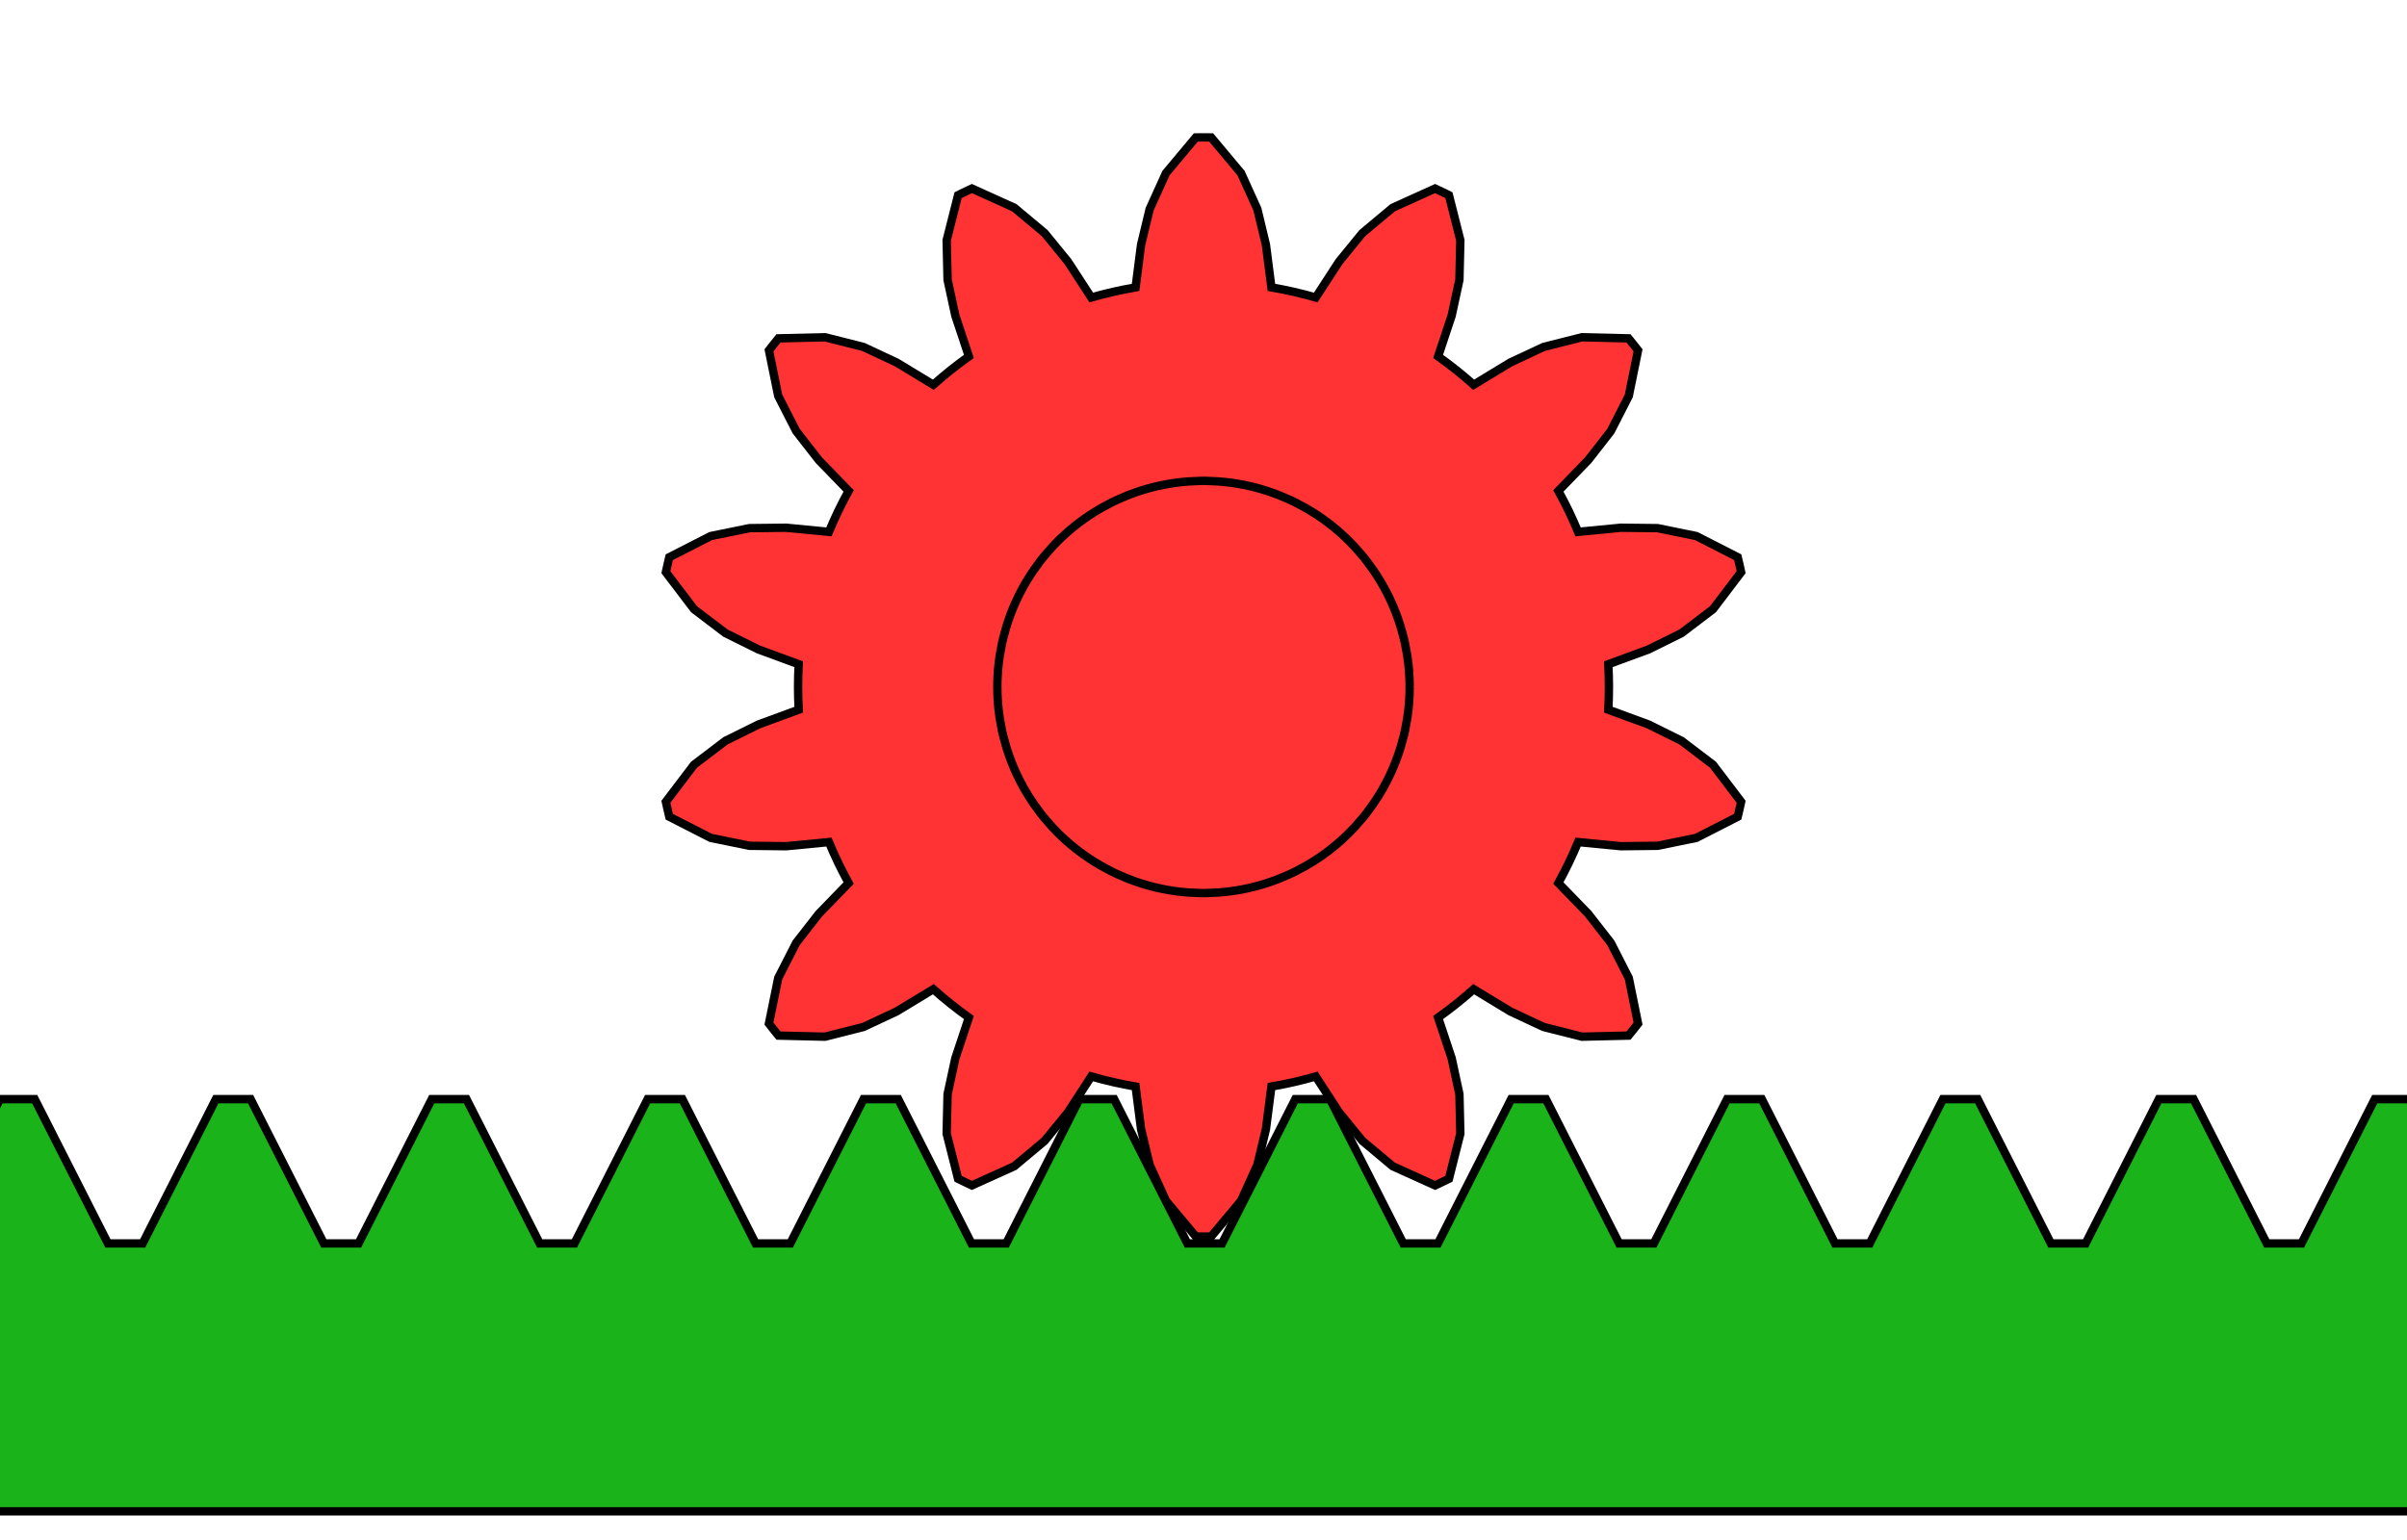 <?xml version="1.0" encoding="UTF-8" standalone="no"?>
<svg
   xmlns:dc="http://purl.org/dc/elements/1.1/"
   xmlns:cc="http://creativecommons.org/ns#"
   xmlns:rdf="http://www.w3.org/1999/02/22-rdf-syntax-ns#"
   xmlns:svg="http://www.w3.org/2000/svg"
   xmlns="http://www.w3.org/2000/svg"
   xmlns:sodipodi="http://sodipodi.sourceforge.net/DTD/sodipodi-0.dtd"
   xmlns:inkscape="http://www.inkscape.org/namespaces/inkscape"
   preserveAspectRatio="xMinYMin meet"
   width="1265.625"
   height="810"
   viewBox="0 0 1265.625 810"
   version="1.1"
   id="svg24"
   sodipodi:docname="animated_rack_and_pinion_Frame1.svg"
   inkscape:version="0.92.2 (5c3e80d, 2017-08-06)">
  <defs
     id="defs28" />
  <sodipodi:namedview
     pagecolor="#ffffff"
     bordercolor="#666666"
     borderopacity="1"
     objecttolerance="10"
     gridtolerance="10"
     guidetolerance="10"
     inkscape:pageopacity="0"
     inkscape:pageshadow="2"
     inkscape:window-width="1920"
     inkscape:window-height="1027"
     id="namedview26"
     showgrid="false"
     inkscape:zoom="0.27214399"
     inkscape:cx="632.8125"
     inkscape:cy="433.594"
     inkscape:window-x="1912"
     inkscape:window-y="181"
     inkscape:window-maximized="1"
     inkscape:current-layer="svg24" />
  <desc
     id="desc2">Matlab Figure Converted by PLOT2SVG written by Juerg Schwizer</desc>
  <g
     id="topgroup">
    <rect
       x="0"
       y="0"
       width="1265.625"
       height="867.188"
       id="rect4"
       style="fill:#ffffff;stroke:none" />
    <g
       id="ID000000">
      <clipPath
         id="ID000001">
        <rect
           x="-62.744"
           y="-43.359"
           width="1391.113"
           height="953.906"
           id="rect6" />
      </clipPath>
      <g
         id="g20">
        <g
           id="ID000002"
           clip-path="url(#ID000001)">
          <polygon
             points="845.661,349.375 866.845,341.588 884.152,333.009 900.704,320.426 915.498,300.947 915.07,298.975 914.628,297.006 914.172,295.04 913.702,293.077 891.921,281.946 871.549,277.791 852.233,277.571 829.768,279.746 827.403,274.255 824.884,268.831 822.215,263.481 819.396,258.207 835.103,242 846.974,226.761 856.428,208.243 861.305,184.274 860.064,182.683 858.811,181.101 857.547,179.527 856.272,177.962 831.819,177.384 811.661,182.48 794.163,190.662 774.867,202.369 770.353,198.448 765.73,194.654 761.003,190.992 756.176,187.464 763.296,166.046 767.379,147.166 767.862,126.38 761.857,102.669 760.047,101.774 758.232,100.892 756.411,100.022 754.583,99.166 732.3,109.255 716.35,122.592 704.135,137.556 691.829,156.476 686.061,154.902 680.25,153.489 674.403,152.241 668.522,151.157 665.644,128.771 661.132,109.989 652.548,91.052 636.849,72.294 634.831,72.273 632.813,72.266 630.794,72.273 628.776,72.294 613.077,91.052 604.493,109.989 599.981,128.771 597.103,151.157 591.222,152.241 585.375,153.489 579.564,154.902 573.796,156.476 561.49,137.556 549.275,122.592 533.325,109.255 511.042,99.166 509.214,100.022 507.393,100.892 505.578,101.774 503.768,102.669 497.763,126.38 498.246,147.166 502.329,166.046 509.449,187.464 504.622,190.992 499.895,194.654 495.272,198.448 490.758,202.369 471.462,190.662 453.964,182.48 433.806,177.384 409.353,177.962 408.078,179.527 406.814,181.101 405.561,182.683 404.32,184.274 409.197,208.243 418.651,226.761 430.522,242 446.229,258.207 443.41,263.481 440.741,268.831 438.222,274.255 435.857,279.746 413.392,277.571 394.076,277.791 373.704,281.946 351.923,293.077 351.453,295.04 350.997,297.006 350.555,298.975 350.127,300.947 364.921,320.426 381.473,333.009 398.78,341.588 419.964,349.375 419.713,355.349 419.629,361.328 419.713,367.307 419.964,373.281 398.78,381.069 381.473,389.647 364.921,402.23 350.127,421.709 350.555,423.681 350.997,425.651 351.453,427.617 351.923,429.58 373.704,440.711 394.076,444.866 413.392,445.085 435.857,442.91 438.222,448.402 440.741,453.825 443.41,459.176 446.229,464.449 430.522,480.656 418.651,495.895 409.197,514.413 404.32,538.382 405.561,539.973 406.814,541.556 408.078,543.129 409.353,544.694 433.806,545.272 453.964,540.176 471.462,531.994 490.758,520.287 495.272,524.208 499.895,528.002 504.622,531.664 509.449,535.192 502.329,556.61 498.246,575.49 497.763,596.276 503.768,619.988 505.578,620.882 507.393,621.764 509.214,622.634 511.042,623.49 533.325,613.402 549.275,600.064 561.49,585.1 573.796,566.18 579.564,567.755 585.375,569.167 591.222,570.415 597.103,571.5 599.981,593.885 604.493,612.667 613.077,631.605 628.776,650.362 630.794,650.384 632.812,650.391 634.831,650.384 636.849,650.362 652.548,631.605 661.132,612.667 665.644,593.885 668.522,571.5 674.403,570.415 680.25,569.167 686.061,567.755 691.829,566.18 704.135,585.1 716.35,600.064 732.3,613.402 754.583,623.49 756.411,622.634 758.232,621.764 760.047,620.882 761.857,619.988 767.862,596.276 767.379,575.49 763.296,556.61 756.176,535.192 761.003,531.664 765.73,528.002 770.353,524.208 774.867,520.287 794.163,531.994 811.661,540.176 831.819,545.272 856.272,544.694 857.547,543.129 858.811,541.556 860.064,539.973 861.305,538.382 856.428,514.413 846.974,495.895 835.103,480.656 819.396,464.449 822.215,459.176 824.884,453.825 827.403,448.402 829.768,442.91 852.233,445.085 871.549,444.866 891.921,440.711 913.702,429.58 914.172,427.617 914.628,425.651 915.07,423.681 915.498,421.709 900.704,402.23 884.152,389.647 866.845,381.069 845.661,373.281 845.912,367.307 845.996,361.328 845.912,355.349 "
             id="polygon9"
             style="fill:#ff3333;fill-opacity:1;stroke:#000000;stroke-width:3.3pt;stroke-dasharray:none;stroke-opacity:1" />
        </g>
        <g
           id="ID000003"
           clip-path="url(#ID000001)">
          <polyline
             points="741.211,361.328 741.168,358.288 741.040,355.250 740.827,352.217 740.529,349.191 739.969,344.967 738.820,338.685 738.659,337.946 738.493,337.207 738.322,336.470 738.146,335.734 736.456,329.575 735.128,325.526 734.084,322.671 732.960,319.846 731.757,317.053 730.476,314.296 729.119,311.575 727.685,308.894 726.177,306.254 724.596,303.657 722.259,300.094 718.497,294.933 718.032,294.336 717.562,293.743 717.088,293.153 716.610,292.566 712.415,287.750 709.462,284.679 707.282,282.559 705.043,280.502 702.748,278.508 700.398,276.579 697.994,274.717 695.540,272.923 693.035,271.198 690.484,269.545 686.832,267.349 681.204,264.331 680.526,263.995 679.845,263.665 679.162,263.338 678.476,263.017 672.608,260.499 668.614,259.013 665.731,258.049 662.821,257.166 659.888,256.366 656.933,255.647 653.960,255.013 650.970,254.461 647.966,253.994 644.949,253.611 640.707,253.218 634.326,252.940 633.569,252.932 632.813,252.930 632.056,252.932 631.299,252.940 624.918,253.218 620.676,253.611 617.659,253.994 614.655,254.461 611.665,255.013 608.692,255.647 605.737,256.366 602.804,257.166 599.894,258.049 597.011,259.013 593.017,260.499 587.149,263.017 586.463,263.338 585.780,263.665 585.099,263.995 584.421,264.331 578.793,267.349 575.141,269.545 572.590,271.198 570.085,272.923 567.631,274.717 565.227,276.579 562.877,278.508 560.582,280.502 558.343,282.559 556.163,284.679 553.210,287.750 549.015,292.566 548.537,293.153 548.063,293.743 547.593,294.336 547.128,294.933 543.366,300.094 541.029,303.657 539.448,306.254 537.940,308.894 536.506,311.575 535.149,314.296 533.868,317.053 532.665,319.846 531.541,322.671 530.497,325.526 529.169,329.575 527.479,335.734 527.303,336.470 527.132,337.207 526.966,337.946 526.805,338.685 525.656,344.967 525.096,349.191 524.798,352.217 524.585,355.250 524.457,358.288 524.414,361.328 524.457,364.368 524.585,367.406 524.798,370.439 525.096,373.465 525.656,377.689 526.805,383.971 526.966,384.711 527.132,385.449 527.303,386.186 527.479,386.922 529.169,393.081 530.497,397.130 531.541,399.985 532.665,402.810 533.868,405.603 535.149,408.360 536.506,411.081 537.940,413.762 539.448,416.403 541.029,419.000 543.366,422.562 547.128,427.723 547.593,428.320 548.063,428.913 548.537,429.504 549.015,430.090 553.210,434.906 556.163,437.977 558.343,440.097 560.582,442.155 562.877,444.149 565.227,446.077 567.631,447.940 570.085,449.734 572.590,451.458 575.141,453.112 578.793,455.307 584.421,458.325 585.099,458.661 585.780,458.992 586.463,459.318 587.149,459.639 593.017,462.158 597.011,463.644 599.894,464.607 602.804,465.490 605.737,466.291 608.692,467.009 611.665,467.644 614.655,468.195 617.659,468.662 620.676,469.045 624.918,469.439 631.299,469.716 632.056,469.724 632.813,469.727 633.569,469.724 634.326,469.716 640.707,469.439 644.949,469.045 647.966,468.662 650.970,468.195 653.960,467.644 656.933,467.009 659.888,466.291 662.821,465.490 665.731,464.607 668.614,463.644 672.608,462.158 678.476,459.639 679.162,459.318 679.845,458.992 680.526,458.661 681.204,458.325 686.832,455.307 690.484,453.112 693.035,451.458 695.540,449.734 697.994,447.940 700.398,446.077 702.748,444.149 705.043,442.155 707.282,440.097 709.462,437.977 712.415,434.906 716.610,430.090 717.088,429.504 717.562,428.913 718.032,428.320 718.497,427.723 722.259,422.562 724.596,419.000 726.177,416.403 727.685,413.762 729.119,411.081 730.476,408.360 731.757,405.603 732.960,402.810 734.084,399.985 735.128,397.130 736.456,393.081 738.146,386.922 738.322,386.186 738.493,385.449 738.659,384.711 738.820,383.971 739.969,377.689 740.529,373.465 740.827,370.439 741.040,367.406 741.168,364.368 741.211,361.328 "
             id="polyline12"
             style="fill:none;stroke:#000000;stroke-width:3.3pt;stroke-dasharray:none" />
          <g
             id="g14" />
        </g>
        <g
           id="ID000004"
           clip-path="url(#ID000001)">
          <polygon
             points="-908.126,578.125 -889.864,578.125 -851.368,654.004 -833.107,654.004 -794.611,578.125 -776.349,578.125 -737.854,654.004 -719.592,654.004 -681.096,578.125 -662.835,578.125 -624.339,654.004 -606.078,654.004 -567.582,578.125 -549.32,578.125 -510.824,654.004 -492.563,654.004 -454.067,578.125 -435.806,578.125 -397.31,654.004 -379.048,654.004 -340.553,578.125 -322.291,578.125 -283.795,654.004 -265.534,654.004 -227.038,578.125 -208.777,578.125 -170.281,654.004 -152.019,654.004 -113.523,578.125 -95.262,578.125 -56.766,654.004 -38.505,654.004 -0.009,578.125 18.253,578.125 56.748,654.004 75.01,654.004 113.506,578.125 131.767,578.125 170.263,654.004 188.524,654.004 227.02,578.125 245.282,578.125 283.778,654.004 302.039,654.004 340.535,578.125 358.796,578.125 397.292,654.004 415.554,654.004 454.049,578.125 472.311,578.125 510.807,654.004 529.068,654.004 567.564,578.125 585.825,578.125 624.321,654.004 642.583,654.004 681.079,578.125 699.34,578.125 737.836,654.004 756.097,654.004 794.593,578.125 812.855,578.125 851.35,654.004 869.612,654.004 908.108,578.125 926.369,578.125 964.865,654.004 983.126,654.004 1021.622,578.125 1039.884,578.125 1078.38,654.004 1096.641,654.004 1135.137,578.125 1153.398,578.125 1191.894,654.004 1210.156,654.004 1248.651,578.125 1266.913,578.125 1305.409,654.004 1323.67,654.004 1362.166,578.125 1380.428,578.125 1418.923,654.004 1437.185,654.004 1475.681,578.125 1493.942,578.125 1532.438,654.004 1550.699,654.004 1589.195,578.125 1607.457,578.125 1645.952,654.004 1664.214,654.004 1702.71,578.125 1720.971,578.125 1759.467,654.004 1777.729,654.004 1816.224,578.125 1834.486,578.125 1872.982,654.004 1891.243,654.004 1929.739,578.125 1948,578.125 1986.496,654.004 2004.758,654.004 2043.254,578.125 2061.515,578.125 2100.011,654.004 2118.272,654.004 2156.768,578.125 2175.03,578.125 2175.03,794.922 -946.621,794.922 -946.621,654.004 "
             id="polygon17"
             style="fill:#1ab31a;fill-opacity:1;stroke:#000000;stroke-width:3.3pt;stroke-dasharray:none;stroke-opacity:1" />
        </g>
      </g>
    </g>
  </g>
</svg>
